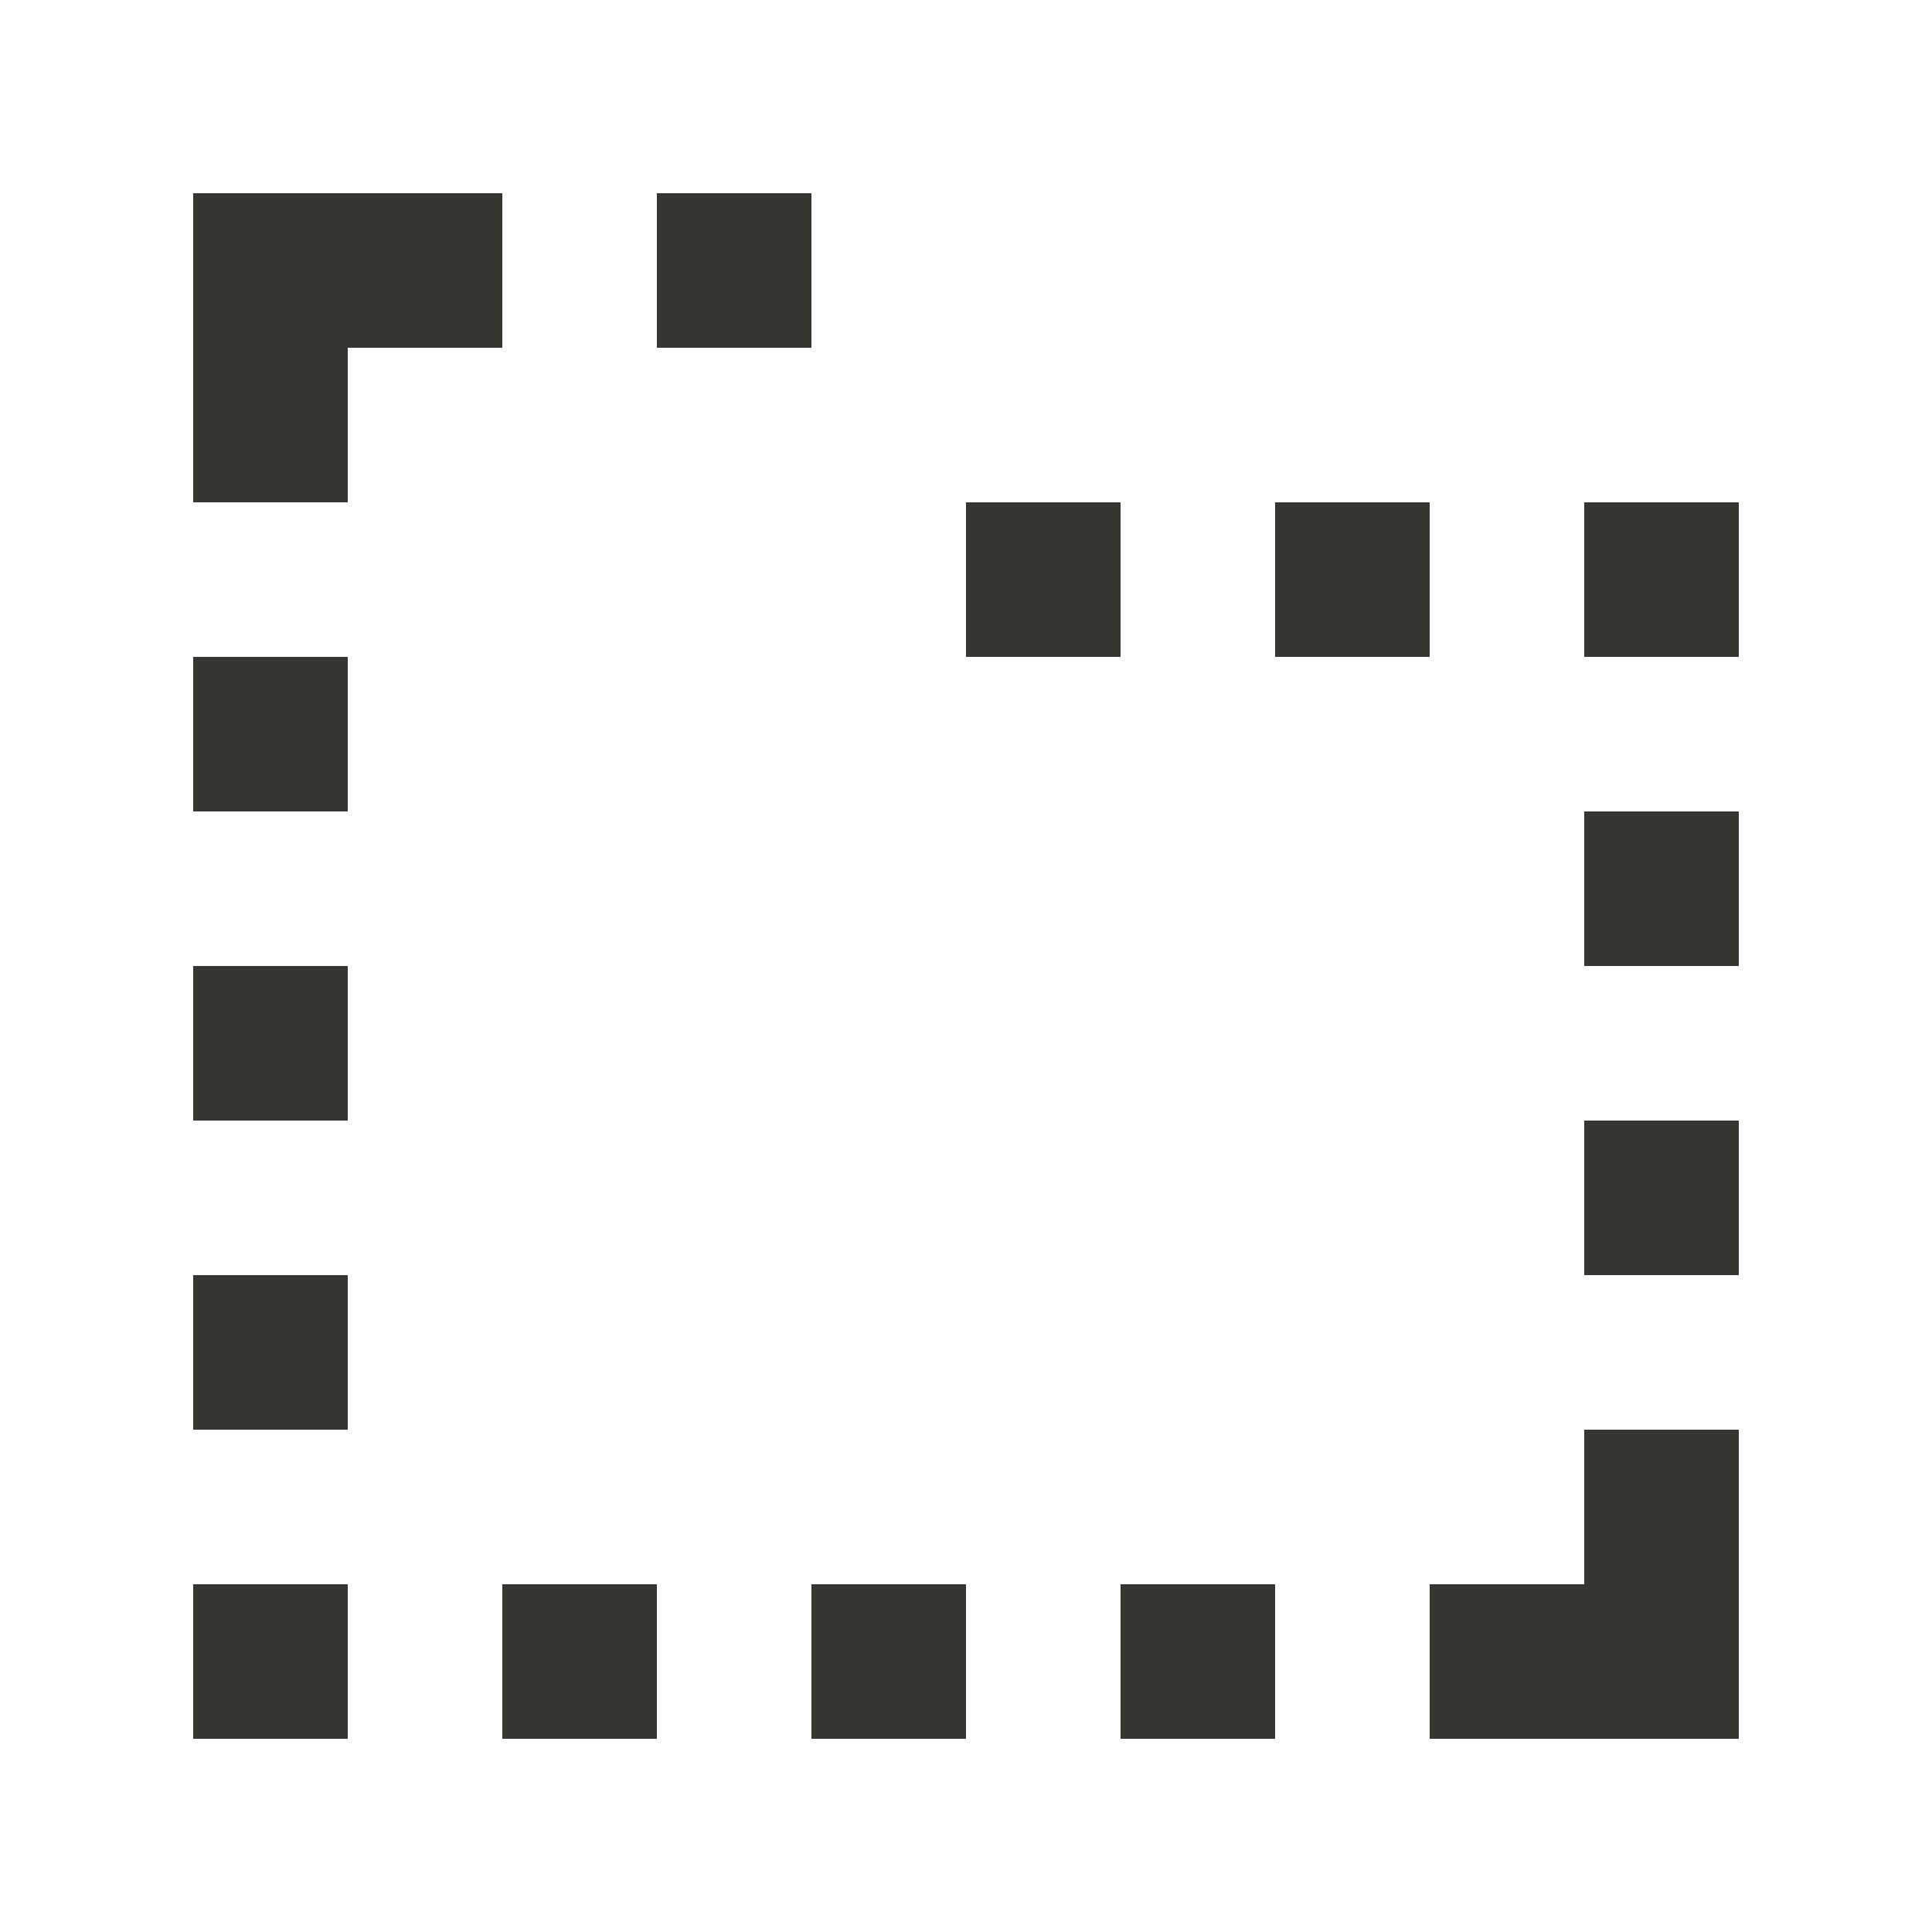 <!-- Generated by IcoMoon.io -->
<svg version="1.1" xmlns="http://www.w3.org/2000/svg" width="40" height="40" viewBox="0 0 40 40">
<title>mp-directory_missing-2</title>
<path fill="#37352f" d="M32.8 26.4h3.2v-3.2h-3.2v3.2zM26.4 13.6h3.2v-3.2h-3.2v3.2zM32.8 20h3.2v-3.2h-3.2v3.2zM10.4 4h-6.4v6.4h3.2v-3.2h3.2v-3.2zM32.8 32.8h-3.2v3.2h6.4v-6.4h-3.2v3.2zM4 36h3.2v-3.2h-3.2v3.2zM23.2 36h3.2v-3.2h-3.2v3.2zM4 16.8h3.2v-3.2h-3.2v3.2zM4 23.2h3.2v-3.2h-3.2v3.2zM32.8 13.6h3.2v-3.2h-3.2v3.2zM4 29.6h3.2v-3.2h-3.2v3.2zM20 13.6h3.2v-3.2h-3.2v3.2zM13.6 7.2h3.2v-3.2h-3.2v3.2zM10.4 36h3.2v-3.2h-3.2v3.2zM16.8 36h3.2v-3.2h-3.2v3.2z"></path>
</svg>
